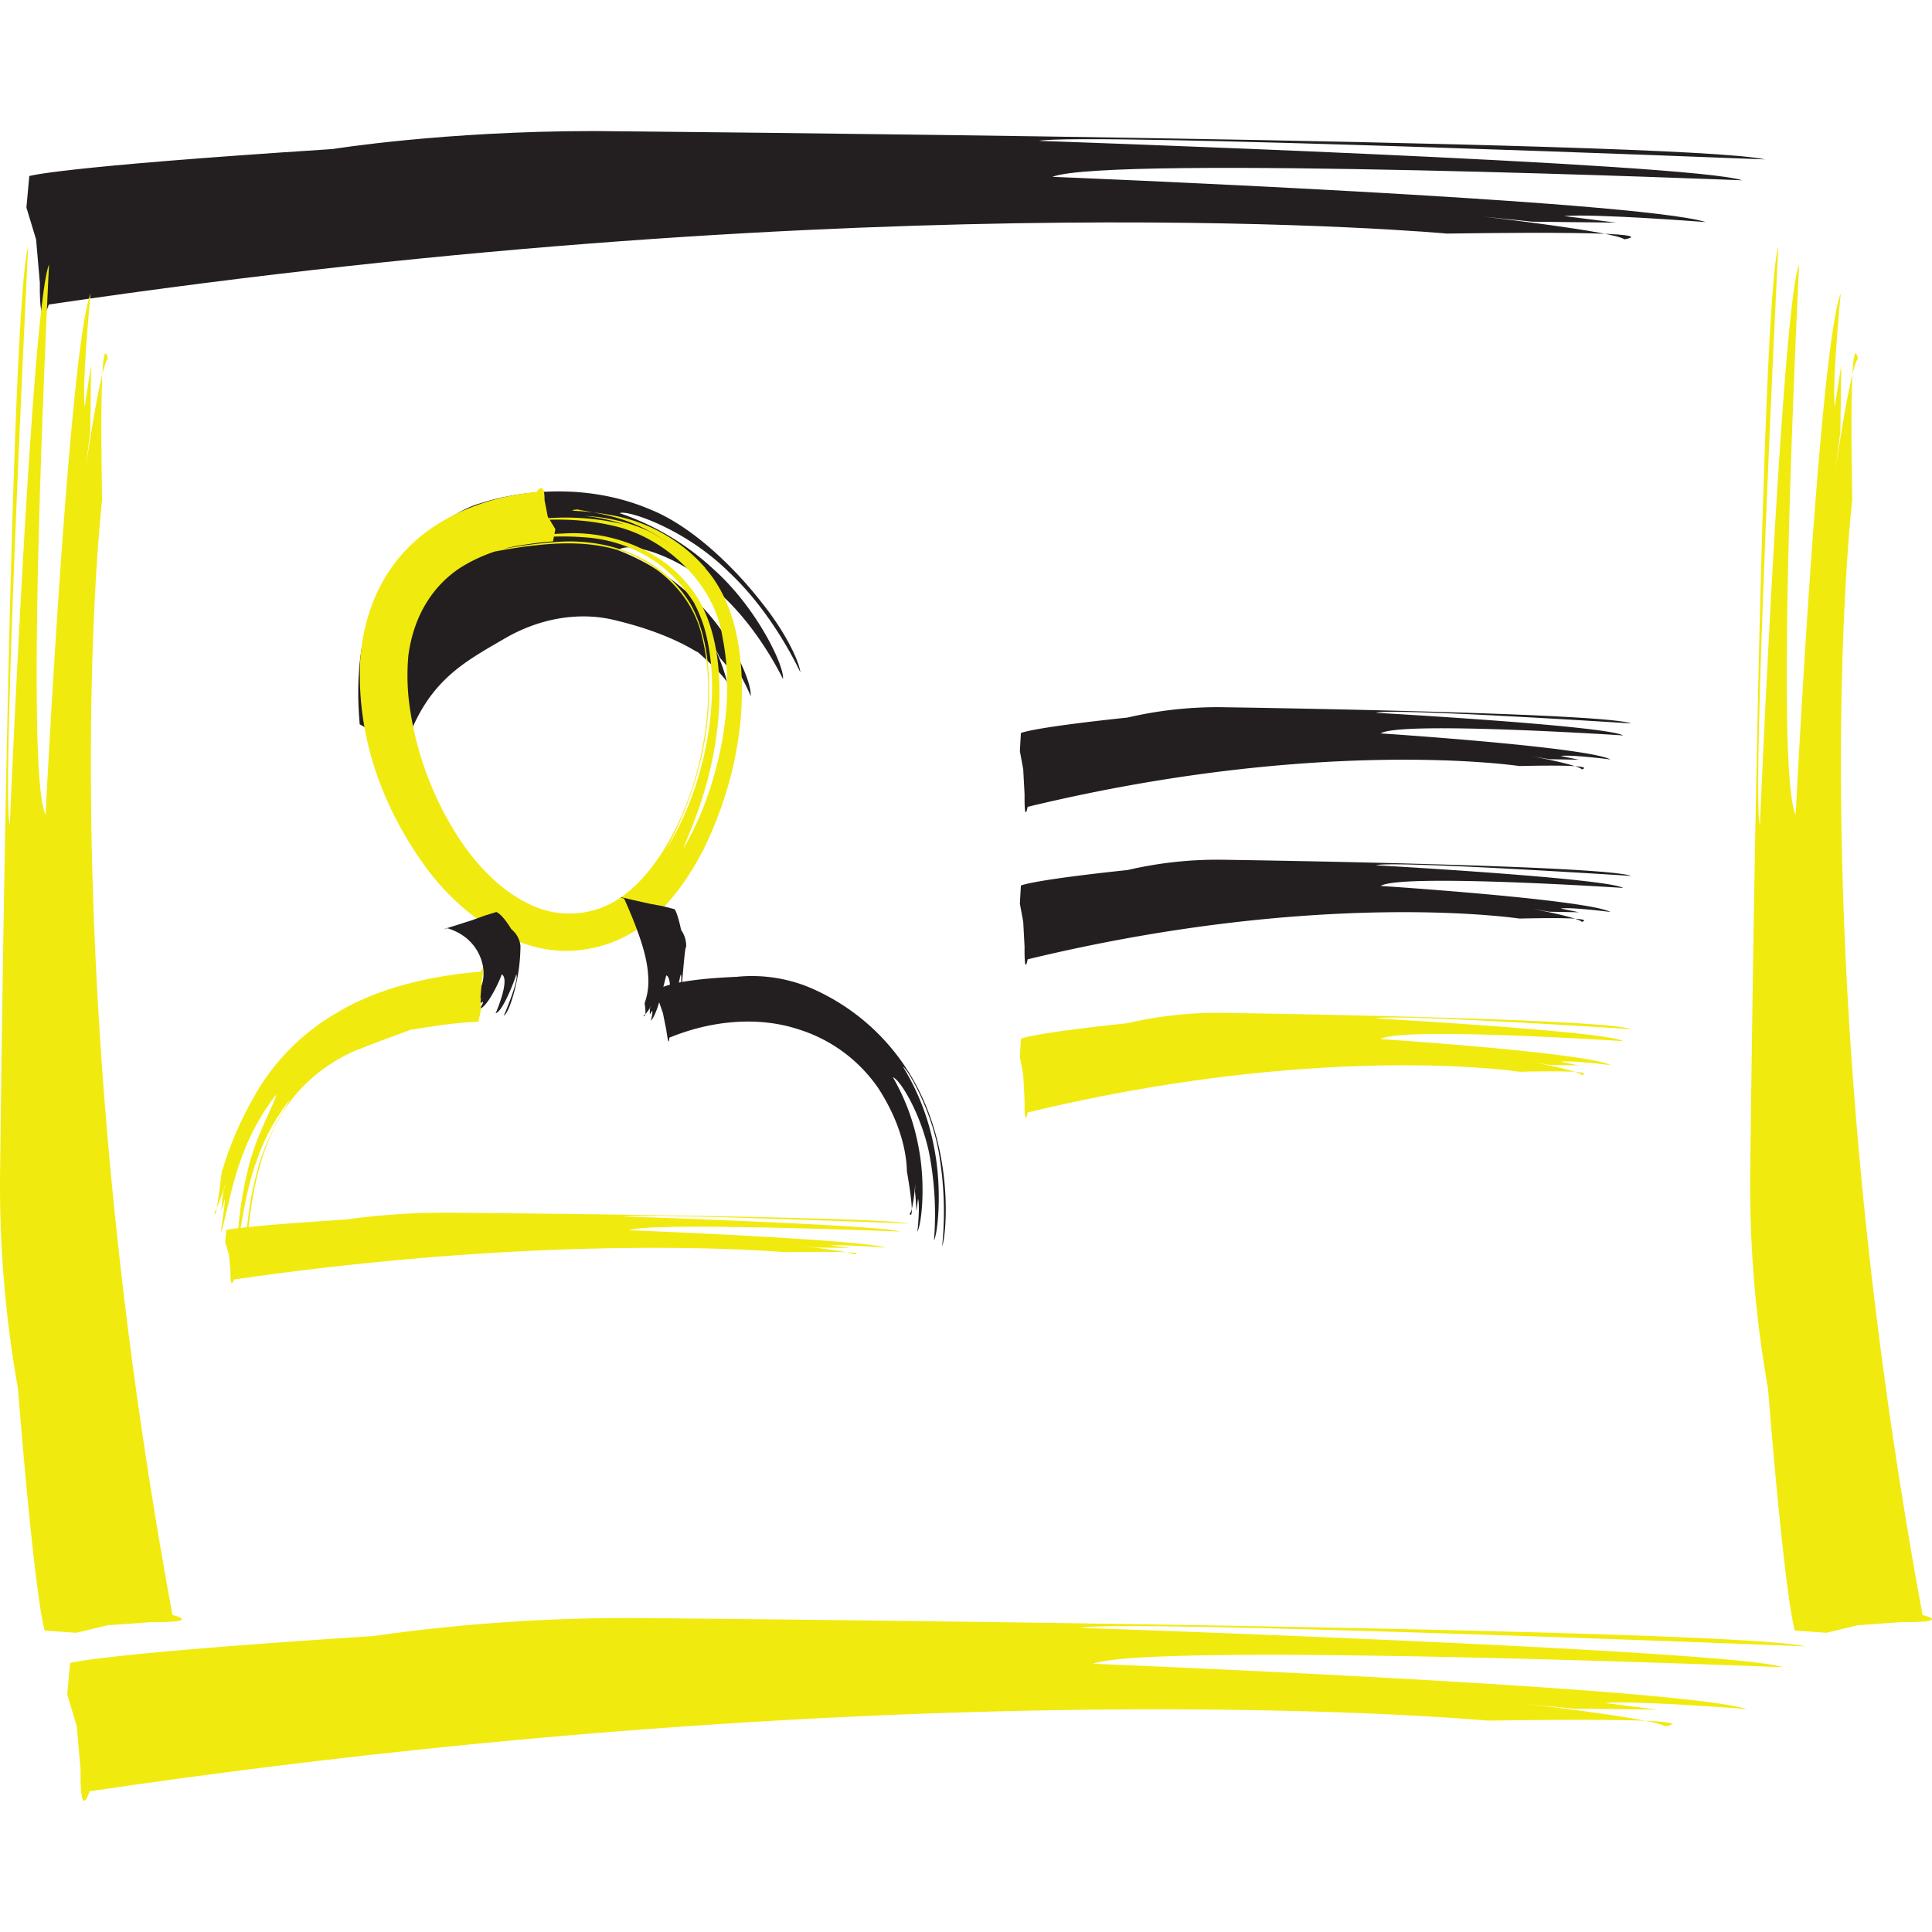 <svg id="Layer_1" data-name="Layer 1" xmlns="http://www.w3.org/2000/svg" viewBox="0 0 512 512"><title>resume</title><path d="M108.42,195s3.22,13.39-3.27,1.3L100,195.15l-3.85-2.76-.86-.46c.37.38-4.54-30,13.28-45.73-.05.12,9.56-10.29,18.75-12.83-.29.19,22-8.24,45.29,1.76,11.43,4.68,22.7,16.08,29.3,24.62,6.77,8.44,10,16.05,10.18,18.38,0,.13-6.8-15.17-18.85-26.45C181.5,140,166,135,164.23,136a69.24,69.24,0,0,1,24.94,14.92c11.63,10.39,18.77,25.81,18.33,29,0,.14-6.16-13.24-16.91-22.82-10.49-10-24.29-13.86-26.69-11.25A59.94,59.94,0,0,1,184,158.74c9.39,8.77,15.35,21.76,14.93,25.85.17-.09-3.72-8.55-5.74-9.68.59,1.41,1.08,2.9,1.6,4.29-1.28-1.68-2.61-3.32-4-4.85-.57-1.25-1.25-2.4-1.9-3.59.22-.11,4.73,10.15,3.77,12.11-.22.34,4.66.8-7.83-10.13.08.47-6.38-4.83-22.79-8.6-8-1.75-18.24-.8-28.39,5.13S114.31,179.89,108.42,195Z" fill="#231f20"/><path d="M142.17,130.38s2.19-3.37,2.14,2.16l.87,4.43c.69,1.09,1.35,2.17,2,3.26l-.62,3.22c0,.1-1.35-.07-9.12,1.14a42.63,42.63,0,0,0-15.4,5.83c-5.94,3.87-12.19,11.1-13.82,23.29a58.94,58.94,0,0,0,.29,13.16,86.26,86.26,0,0,0,11,31.85,69.76,69.76,0,0,0,4.64,7c3.2,4.19,8.42,10.13,15.91,13.77a23.83,23.83,0,0,0,25.33-2.28c8.43-6.31,15.06-18.24,18.72-30.64s4.81-26.15,2-37.55c-2.42-11.21-11.16-18.89-19.94-22.42-9-3.43-18.63-2.77-25.8-1.9s-12.4,2.17-14.46,2.44a120.62,120.62,0,0,1,20.84-3.46c12.42-1.17,28,2.71,36.24,16.41,6.78,11.92,5.57,30.57,2.37,42.64a96.07,96.07,0,0,1-8.84,22.41A76.22,76.22,0,0,0,184.41,208c3.53-10.78,6.36-27.06,2.27-41.53a38.52,38.52,0,0,0-1.94-5.08l-.59-1.2-.14-.29,0-.08c.08.14-.24-.36.19.3l0,0-.1-.14-.4-.59c-.52-.79-1.06-1.58-1.63-2.31a37.14,37.14,0,0,0-7.67-7.75,37.64,37.64,0,0,0-18.87-6.89c-12.91-1.1-23.18,1.56-25.68,1.55a103.73,103.73,0,0,1,19.73-2.62c11.8-.73,27.23,4,35.48,17.39,7.2,12.26,6.28,30,3.79,42.17-2.54,12.66-6.93,21.3-7.73,23.89a79.91,79.91,0,0,0,7.19-16.24c3.28-10.18,6.13-25.07,3.16-39.69-2.27-14.8-15.62-26.35-28.23-29.38-12.79-3.16-23.45-1.19-27.1-1.25a102.7,102.7,0,0,1,12.42-1.09A66.41,66.41,0,0,1,165.43,139a48.8,48.8,0,0,0-10.64-2.28,46.73,46.73,0,0,1,17.07,4,39.31,39.31,0,0,1,8.25,5.67,42.1,42.1,0,0,0-11.7-7.39c-6.65-2.92-14.32-3.59-15.28-4,0,0-3.23.23-.08.42a71.92,71.92,0,0,1,10.62,1.42,42.71,42.71,0,0,1,23.21,13.63c-.39,0,6.06,5.48,8.55,18.91,2.44,13.06,1.92,33.51-9.12,56-5.59,10.61-14.78,23.71-31.12,26.19-16.31,2.77-32.77-8.25-42.9-22.52-10.33-14.46-17.79-32.83-16.85-53.67.62-10.27,4.14-21.73,13-30.51S130,131.52,142.17,130.38Z" fill="#f1ea0f"/><path d="M118.61,246s-3.27.92,2.19-.77l4.36-1.39,3.16-1.15,3.2-1c-.08.05,1.2,0,4,4.57a6.51,6.51,0,0,1,2.41,4.47,47.76,47.76,0,0,1-1,9.33c-.93,4.49-2.39,8.62-3.43,9.1,0,.14,4.26-9.91,3.28-10.9.13.2-3.47,9.92-5.44,10.26,0,.12,4-9.13,1.6-10.3.12.12-3.42,8.56-5.92,9.19,0,0,1.16-1.51.94-2l-.81.67.27-1.22.62-.63s-1.83,1.7-2.68,1.73c0,0,.86,1,1-2.49a8.51,8.51,0,0,0,1.77-5.45C128.25,254.8,126.28,248.37,118.61,246Z" fill="#231f20"/><path d="M165.41,238.15s-3.27-1,2.31.35l4.46,1,3.32.61,3.23.82c.05,0,.74.71,1.78,5.54a7.2,7.2,0,0,1,1.33,4.49c-.57-.18-1.38,18.07-2.66,19.82-.17-.08,1.89-11.87,1.25-12.49-.24-.1-2,11.18-3.48,12.34-.19-.08,1.77-11.21-.34-12.14-.2-.08-2.17,10.36-4.16,12,0,0,.67-2.11.37-2.63l-.61,1,0-1.54.47-.93s-1.43,2.52-2.19,2.79c0,0,1,1,.34-3.34a16.91,16.91,0,0,0,.94-7.15C171.56,254,169.81,248,165.41,238.15Z" fill="#231f20"/><path d="M127.41,257.5s1.14-3.17.3,2.3l-.37,4.41.13,3.29-.66,3.16c.15.4-2.05-.42-18.06,2.26,0,.11-6.21,2.16-13.45,5.1.13-.12-14.14,4.85-21.36,18.62-7.76,13.26-7.88,31-8.75,33.26a86.45,86.45,0,0,1,3-19.69c2.52-9.71,8.21-17.61,8.57-18.68a53.87,53.87,0,0,0-8.72,16c-3.35,9.06-4.21,19.59-5.08,21.11a101.25,101.25,0,0,1,2.79-18.88c2.26-9.44,7.34-17.77,7.41-19.64a59.22,59.22,0,0,0-8.63,15.38c-3.47,8.67-4.88,18.77-6,21-.08,0,1.09-6.93,1.08-8.77l-1,3.18c.17-1.73.32-3.48.59-5.2l.94-2.91c-.08,0-2.61,7.93-3.33,8.53.25,0,.17,3.78,2-11.08.3.13,2-8.9,10-22.14a59.07,59.07,0,0,1,20.43-19.69C99,262.48,112.31,258.72,127.41,257.5Z" fill="#f1ea0f"/><path d="M177.38,275s-.08,3.32-.82-2.15l-.88-4.36-1.08-3.13-.3-3.21c.15.48,1.06-2.45,20.89-3.28a40,40,0,0,1,19.09,2.71,57.39,57.39,0,0,1,29.4,27.69c9.16,18.52,7,38.63,6,41a90.56,90.56,0,0,0-.61-23.08c-1.62-12-8.36-23.67-9.8-24.56a63.32,63.32,0,0,1,8.31,21.65c2.22,11.41.86,22.91-.07,24.46a85.47,85.47,0,0,0-.89-21c-1.68-10.9-7.78-21.46-10-22.27a57.62,57.62,0,0,1,6.82,18.6c1.92,9.9.82,20.26-.35,22.4.07,0,.76-7,.2-8.81l-.42,3.28c-.12-1.73-.19-3.46-.39-5.18l.12-3c.08,0-.57,8.25-1.5,8.8-.24,0,1.75,3.53-.69-10.74-.27.22.81-9.24-7.52-22.24a40.09,40.09,0,0,0-21.68-15.92C201.18,269.45,188.94,270.24,177.38,275Z" fill="#231f20"/><path d="M62,339.09s-1,3.28-.93-2.24l-.4-4.43-1-3.24.29-3.22s2.62-.92,31.62-2.76a193.35,193.35,0,0,1,27.27-1.83s113.52.94,122.06,2.89c0,0-71.18-2.77-75.67-1.89,0,0,68.08,2.27,73.32,4,0,0-66-2.62-71.92-.35,0,0,60.78,2.4,68.13,4.63,0,0-11.66-.88-14.78-.61l5.44.67-8.75-.09-5-.51s13.7,1.54,14.66,2.32c0,0,6.24-.94-18.5-.59C207.76,331.85,149.29,326.42,62,339.09Z" fill="#f1ea0f"/><path d="M23.71,474.72s-2.52,8.5-2.36-5.8l-1-11.45-2.54-8.4.76-8.34s6.65-2.4,80.38-7.16a479.85,479.85,0,0,1,69.29-4.78s288.58,2.47,310.26,7.51c0,0-180.93-7.19-192.34-4.91,0,0,173,5.89,186.32,10.44,0,0-167.84-6.74-182.76-.91,0,0,154.49,6.2,173.19,12,0,0-29.66-2.32-37.58-1.61l13.84,1.75-22.27-.25L404,451.5s34.82,4,37.25,6c0,0,15.87-2.43-47-1.52C394.29,456,245.66,441.92,23.71,474.72Z" fill="#f1ea0f"/><path d="M12.93,80.7s-2.54,8.5-2.37-5.8l-1-11.45L7,55l.76-8.34s6.63-2.39,80.37-7.16c0,0,29.49-4.77,69.33-4.77,0,0,288.56,2.47,310.24,7.51,0,0-180.93-7.19-192.34-4.91,0,0,173,5.89,186.32,10.45,0,0-167.84-6.74-182.78-.92,0,0,154.51,6.21,173.2,12,0,0-29.66-2.31-37.58-1.6L428.33,59l-22.25-.25-12.84-1.33s34.82,4,37.23,6c0,0,15.89-2.42-47-1.52C383.5,61.94,234.87,47.89,12.93,80.7Z" fill="#231f20"/><path d="M272.34,213.82s-.89,4.89-.82-3.33l-.35-6.59-.89-4.83.27-4.8s2.34-1.38,28.26-4.11a105.1,105.1,0,0,1,24.37-2.75s101.47,1.42,109.1,4.31c0,0-63.62-4.14-67.63-2.82,0,0,60.84,3.39,65.51,6,0,0-59-3.89-64.26-.54,0,0,54.31,3.56,60.89,6.9,0,0-10.44-1.33-13.21-.92l4.86,1-7.83-.14-4.51-.76s12.24,2.28,13.09,3.45c0,0,5.59-1.39-16.51-.88C402.67,203.05,350.4,195,272.34,213.82Z" fill="#231f20"/><path d="M272.34,254.23s-.89,4.89-.82-3.34l-.35-6.58-.89-4.83.27-4.79s2.34-1.38,28.26-4.12a105.38,105.38,0,0,1,24.37-2.74s101.47,1.41,109.1,4.3c0,0-63.62-4.13-67.63-2.82,0,0,60.84,3.39,65.51,6,0,0-59-3.88-64.26-.53,0,0,54.31,3.56,60.89,6.9,0,0-10.44-1.33-13.21-.92l4.86,1-7.83-.14-4.51-.77s12.24,2.29,13.09,3.45c0,0,5.59-1.39-16.51-.87C402.67,243.46,350.4,235.38,272.34,254.23Z" fill="#231f20"/><path d="M272.34,294.82s-.89,4.88-.82-3.33l-.35-6.59-.89-4.82.27-4.8s2.34-1.38,28.26-4.12a104.94,104.94,0,0,1,24.37-2.75s101.47,1.42,109.1,4.32c0,0-63.62-4.13-67.63-2.82,0,0,60.84,3.38,65.51,6,0,0-59-3.89-64.26-.54,0,0,54.31,3.57,60.89,6.9,0,0-10.44-1.33-13.21-.92l4.86,1-7.83-.13-4.51-.77s12.24,2.28,13.09,3.45c0,0,5.59-1.39-16.51-.87C402.67,284,350.4,276,272.34,294.82Z" fill="#f1ea0f"/><path d="M509.5,428s8.47,2-5.76,1.89l-11.39.82-8.36,2-8.31-.59s-2.37-5.29-7.14-64.11a310.2,310.2,0,0,1-4.73-55.27s2.44-230.14,7.46-247.43c0,0-7.15,144.3-4.88,153.4,0,0,5.86-138,10.4-148.59,0,0-6.73,133.86-.91,145.78,0,0,6.16-123.21,11.93-138.13,0,0-2.31,23.64-1.58,30l1.72-11-.24,17.75-1.33,10.25s4-27.77,6-29.7c0,0-2.42-12.66-1.51,37.46C490.85,132.47,476.85,251,509.5,428Z" fill="#f1ea0f"/><path d="M45.71,428s8.48,2-5.76,1.89l-11.39.82-8.38,2-8.3-.59S9.51,426.84,4.76,368A308.14,308.14,0,0,1,0,312.75S2.46,82.61,7.47,65.32c0,0-7.15,144.3-4.88,153.4,0,0,5.86-138,10.4-148.59,0,0-6.72,133.86-.91,145.78,0,0,6.18-123.21,11.93-138.13,0,0-2.31,23.64-1.58,30l1.72-11-.24,17.75-1.33,10.25s4-27.77,6-29.7c0,0-2.42-12.66-1.51,37.46C27.06,132.47,13.06,251,45.71,428Z" fill="#f1ea0f"/></svg>